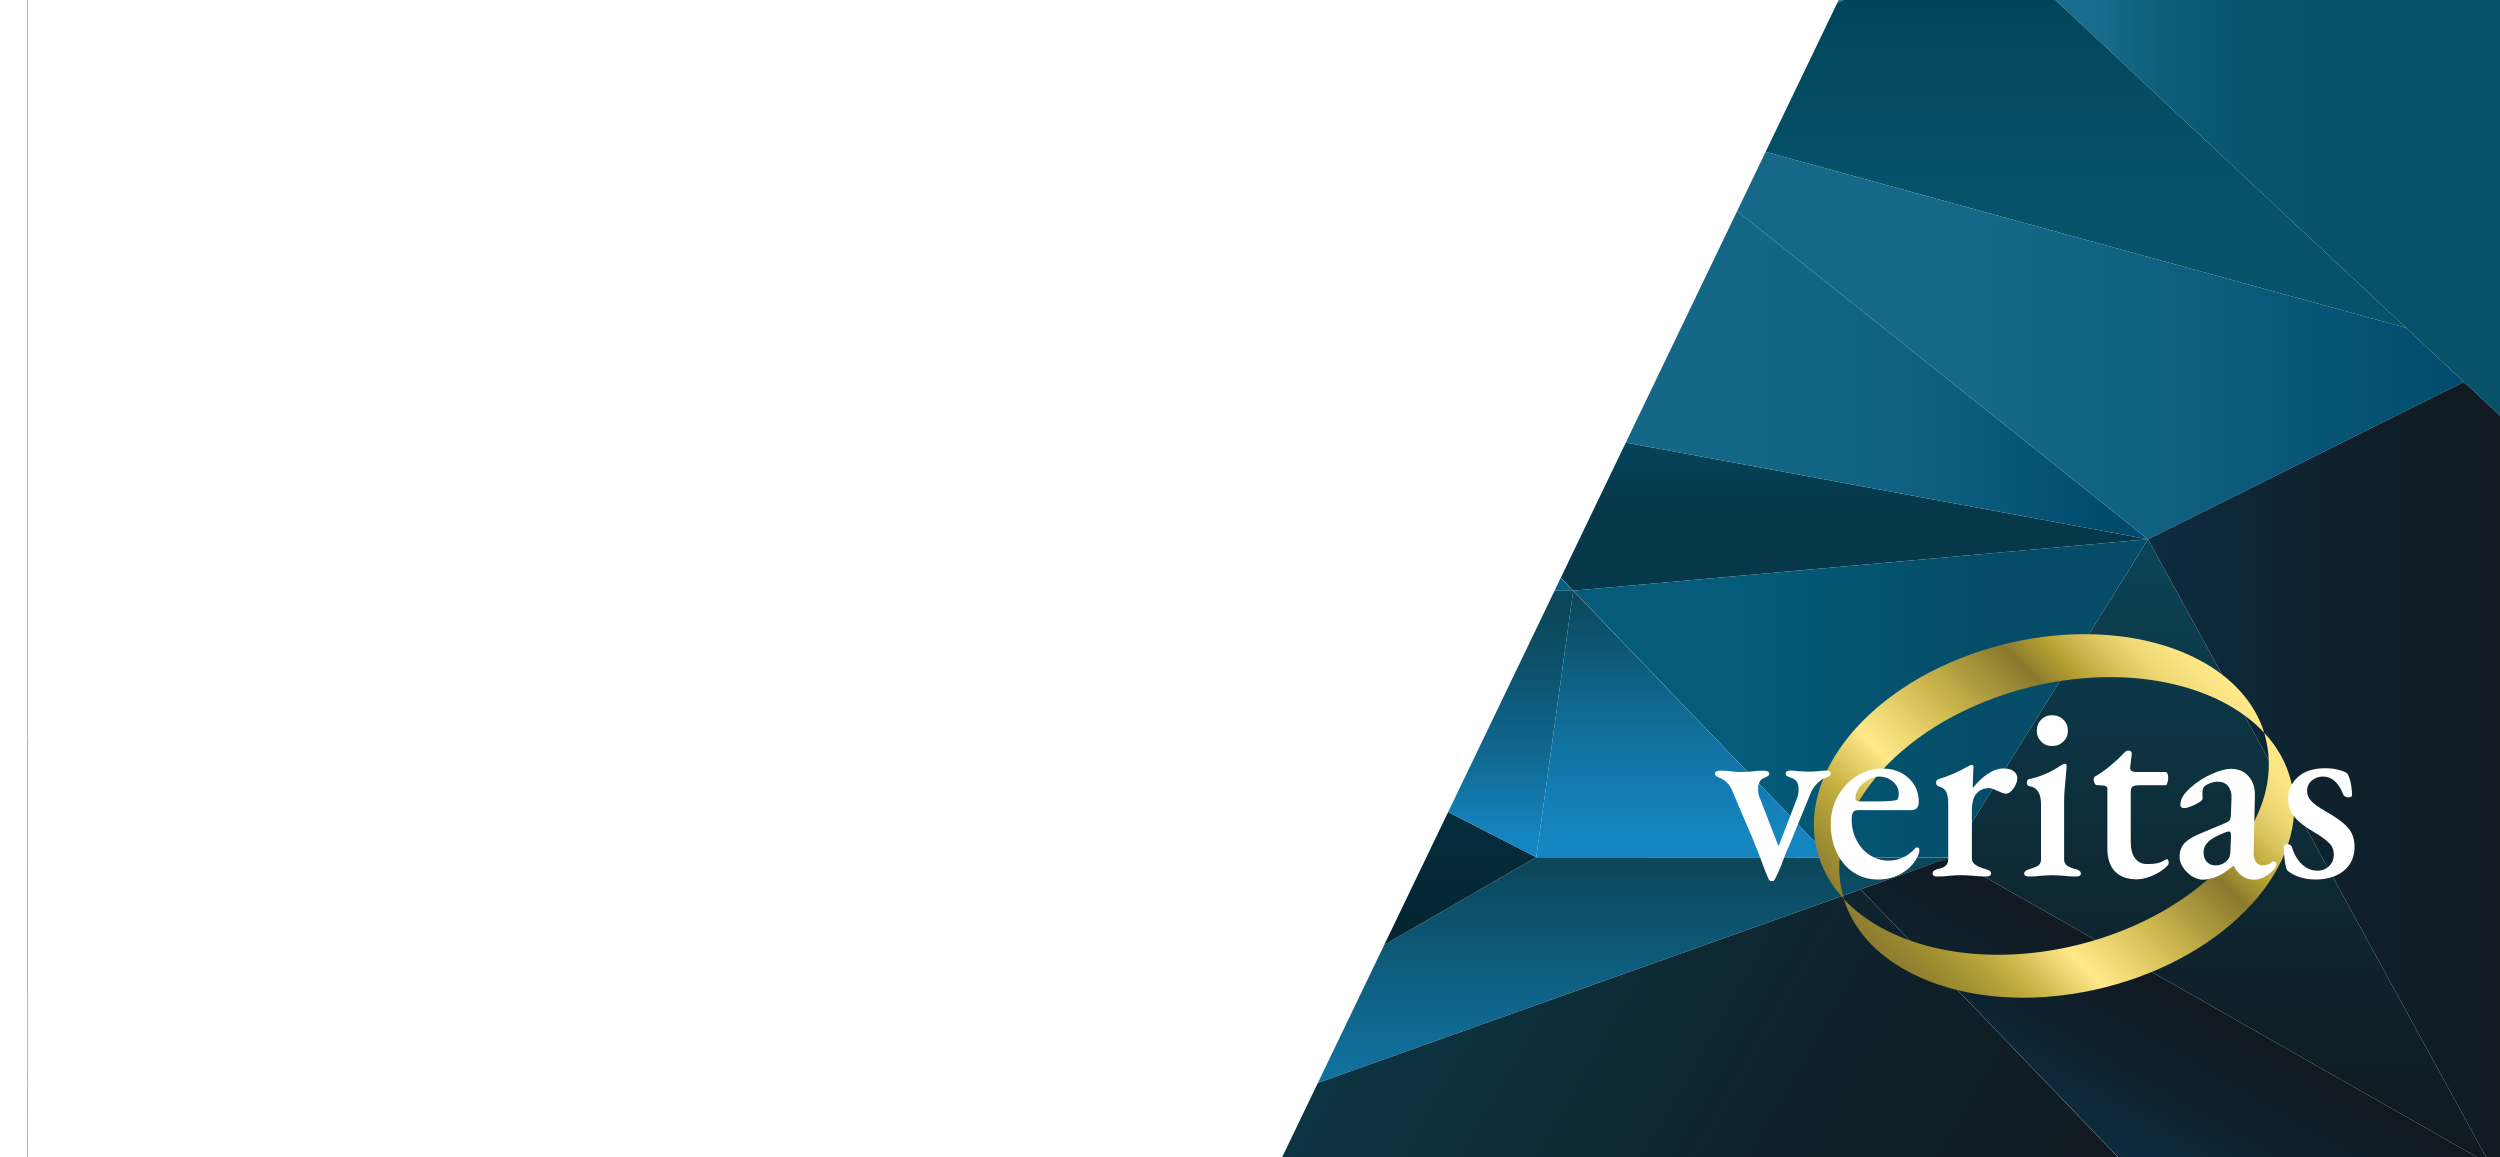 <?xml version="1.0" encoding="UTF-8"?><svg id="Layer_1" xmlns="http://www.w3.org/2000/svg" xmlns:xlink="http://www.w3.org/1999/xlink" viewBox="0 0 818.05 378.6"><defs><style>.cls-1{fill:url(#linear-gradient-15);}.cls-2{fill:url(#linear-gradient-13);}.cls-3{fill:url(#linear-gradient-28);}.cls-4{clip-path:url(#clippath-4);}.cls-5{fill:url(#linear-gradient-2);}.cls-6{fill:url(#linear-gradient-25);}.cls-7{fill:#054366;}.cls-8{fill:url(#linear-gradient-10);}.cls-9{fill:url(#linear-gradient-12);}.cls-10{fill:url(#linear-gradient-27);}.cls-11{fill:#05515f;}.cls-12,.cls-13{fill:#fff;}.cls-14{fill:url(#linear-gradient-26);}.cls-15{fill:none;}.cls-16{fill:url(#linear-gradient-4);}.cls-17{fill:url(#linear-gradient-30);}.cls-18{fill:url(#New_Gradient_Swatch_copy_2);}.cls-19{fill:url(#linear-gradient-3);}.cls-20{fill:url(#linear-gradient-34);}.cls-21{clip-path:url(#clippath-1);}.cls-22{fill:url(#linear-gradient-5);}.cls-23{fill:url(#linear-gradient-22);}.cls-24{fill:url(#linear-gradient-24);}.cls-25{fill:url(#linear-gradient-33);}.cls-26{fill:url(#linear-gradient-8);}.cls-27{fill:#0f4b66;}.cls-13{filter:url(#drop-shadow-1);}.cls-28{fill:#02465d;}.cls-29{clip-path:url(#clippath-3);}.cls-30{fill:url(#linear-gradient-14);}.cls-31{fill:url(#linear-gradient-29);}.cls-32{fill:url(#linear-gradient-20);}.cls-33{fill:url(#linear-gradient-17);}.cls-34{fill:url(#linear-gradient-7);}.cls-35{fill:url(#linear-gradient-9);}.cls-36{fill:url(#linear-gradient-11);}.cls-37{fill:url(#linear-gradient-19);}.cls-38{fill:url(#linear-gradient-6);}.cls-39{fill:url(#linear-gradient-21);}.cls-40{clip-path:url(#clippath-2);}.cls-41{fill:url(#linear-gradient-32);}.cls-42{fill:url(#linear-gradient-16);}.cls-43{fill:url(#linear-gradient);}.cls-44{fill:url(#linear-gradient-23);}.cls-45{fill:url(#linear-gradient-31);}.cls-46{clip-path:url(#clippath);}.cls-47{fill:url(#linear-gradient-18);}</style><clipPath id="clippath"><rect class="cls-15" x="98.98" y="-339.02" width="630.08" height="810" transform="translate(348.04 480) rotate(-90)"/></clipPath><linearGradient id="linear-gradient" x1="349.46" y1="100.81" x2="501.4" y2="100.81" gradientTransform="translate(348.04 480) rotate(-90)" gradientUnits="userSpaceOnUse"><stop offset=".27" stop-color="#035e72"/><stop offset=".84" stop-color="#044c67"/></linearGradient><linearGradient id="linear-gradient-2" x1="349.46" y1="54.23" x2="501.4" y2="54.23" gradientTransform="translate(348.04 480) rotate(-90)" gradientUnits="userSpaceOnUse"><stop offset=".16" stop-color="#0b4558"/><stop offset="1" stop-color="#053a4c"/></linearGradient><linearGradient id="linear-gradient-3" x1="72.52" y1="112.16" x2="199.49" y2="112.16" gradientTransform="translate(348.04 480) rotate(-90)" gradientUnits="userSpaceOnUse"><stop offset=".09" stop-color="#1585bf"/><stop offset=".25" stop-color="#137db3"/><stop offset=".54" stop-color="#106a94"/><stop offset=".92" stop-color="#0c4c63"/><stop offset="1" stop-color="#0b4558"/></linearGradient><linearGradient id="linear-gradient-4" x1="349.53" y1="100.81" x2="501.47" y2="100.81" xlink:href="#linear-gradient"/><linearGradient id="New_Gradient_Swatch_copy_2" x1="461.65" y1="168.5" x2="529.21" y2="285.52" gradientTransform="translate(348.04 480) rotate(-90)" gradientUnits="userSpaceOnUse"><stop offset=".46" stop-color="#1585bf"/><stop offset=".56" stop-color="#137db3"/><stop offset=".73" stop-color="#106a94"/><stop offset=".95" stop-color="#0c4c63"/><stop offset="1" stop-color="#0b4558"/></linearGradient><linearGradient id="linear-gradient-5" x1="349.53" y1="54.23" x2="501.47" y2="54.23" xlink:href="#linear-gradient-2"/><linearGradient id="linear-gradient-6" x1="286.71" y1="230.58" x2="349.53" y2="230.58" gradientTransform="translate(348.04 480) rotate(-90)" gradientUnits="userSpaceOnUse"><stop offset=".44" stop-color="#06384a"/><stop offset="1" stop-color="#044c67"/></linearGradient><linearGradient id="linear-gradient-7" x1="446.91" y1="476.62" x2="446.91" y2="301.54" gradientTransform="translate(348.04 480) rotate(-90)" gradientUnits="userSpaceOnUse"><stop offset=".37" stop-color="#055269"/><stop offset=".51" stop-color="#07556d"/><stop offset=".67" stop-color="#0e5e7a"/><stop offset=".8" stop-color="#186c8d"/></linearGradient><linearGradient id="linear-gradient-8" x1="372.72" y1="308.87" x2="501.47" y2="308.87" gradientTransform="translate(348.04 480) rotate(-90)" gradientUnits="userSpaceOnUse"><stop offset=".37" stop-color="#055269"/><stop offset=".84" stop-color="#01445a"/></linearGradient><linearGradient id="linear-gradient-9" x1="373.96" y1="106.33" x2="373.96" y2="354.82" gradientTransform="translate(348.04 480) rotate(-90)" gradientUnits="userSpaceOnUse"><stop offset=".24" stop-color="#156888"/><stop offset=".56" stop-color="#136585"/><stop offset=".75" stop-color="#0c5c7d"/><stop offset=".91" stop-color="#024e70"/><stop offset=".94" stop-color="#004b6d"/></linearGradient><linearGradient id="linear-gradient-10" x1="373.96" y1="178.47" x2="373.96" y2="458.19" gradientTransform="translate(348.04 480) rotate(-90)" gradientUnits="userSpaceOnUse"><stop offset=".43" stop-color="#156888"/><stop offset=".65" stop-color="#0f6080"/><stop offset="1" stop-color="#004b6d"/><stop offset="1" stop-color="#004b6d"/></linearGradient><linearGradient id="linear-gradient-11" x1="251.52" y1="354.82" x2="251.52" y2="166.75" gradientTransform="translate(348.04 480) rotate(-90)" gradientUnits="userSpaceOnUse"><stop offset=".28" stop-color="#044c67"/><stop offset=".72" stop-color="#045c7a"/></linearGradient><linearGradient id="linear-gradient-12" x1="154.75" y1="370.06" x2="103.05" y2="340.21" gradientTransform="translate(348.04 480) rotate(-90)" gradientUnits="userSpaceOnUse"><stop offset="0" stop-color="#111920"/><stop offset=".43" stop-color="#0f1f2a"/><stop offset="1" stop-color="#0d2c40"/></linearGradient><linearGradient id="linear-gradient-13" x1="98.88" y1="378.47" x2="303.55" y2="378.47" gradientTransform="translate(348.04 480) rotate(-90)" gradientUnits="userSpaceOnUse"><stop offset="0" stop-color="#111920"/><stop offset=".28" stop-color="#0f212a"/><stop offset=".76" stop-color="#0c3746"/><stop offset="1" stop-color="#0b4558"/></linearGradient><linearGradient id="linear-gradient-14" x1="220.02" y1="476.62" x2="220.02" y2="354.82" xlink:href="#linear-gradient-12"/><linearGradient id="linear-gradient-15" x1="288.91" y1="43.44" x2="457.77" y2="43.44" xlink:href="#linear-gradient-7"/><linearGradient id="linear-gradient-16" x1="288.91" y1="-67.35" x2="457.77" y2="-67.35" xlink:href="#linear-gradient-3"/><linearGradient id="linear-gradient-17" x1="72.52" y1="44.42" x2="288.91" y2="44.42" gradientTransform="translate(348.04 480) rotate(-90)" gradientUnits="userSpaceOnUse"><stop offset=".16" stop-color="#061d26"/><stop offset=".38" stop-color="#05212c"/><stop offset=".66" stop-color="#032e3d"/><stop offset="1" stop-color="#014359"/><stop offset="1" stop-color="#01445a"/></linearGradient><linearGradient id="linear-gradient-18" x1="288.91" y1="-108.95" x2="57.68" y2="-108.95" gradientTransform="translate(348.04 480) rotate(-90)" gradientUnits="userSpaceOnUse"><stop offset=".06" stop-color="#04586f"/><stop offset=".33" stop-color="#055369"/><stop offset=".66" stop-color="#0a4659"/><stop offset=".69" stop-color="#0b4558"/></linearGradient><linearGradient id="linear-gradient-19" x1="375.1" y1="-67.35" x2="520.18" y2="-67.35" gradientTransform="translate(348.04 480) rotate(-90)" gradientUnits="userSpaceOnUse"><stop offset="0" stop-color="#111920"/><stop offset=".23" stop-color="#0f212a"/><stop offset=".64" stop-color="#0c3746"/><stop offset=".85" stop-color="#0b4558"/></linearGradient><linearGradient id="linear-gradient-20" x1="546.03" y1="-115.98" x2="380.25" y2="-211.69" gradientTransform="translate(348.04 480) rotate(-90)" gradientUnits="userSpaceOnUse"><stop offset=".16" stop-color="#0e1012"/><stop offset=".79" stop-color="#053a4c"/></linearGradient><linearGradient id="linear-gradient-21" x1="271.04" y1="-163.62" x2="332.68" y2="-270.38" xlink:href="#linear-gradient-13"/><linearGradient id="linear-gradient-22" x1="57.68" y1="-108.95" x2="288.91" y2="-108.95" gradientTransform="translate(348.04 480) rotate(-90)" gradientUnits="userSpaceOnUse"><stop offset=".24" stop-color="#156888"/><stop offset=".58" stop-color="#0d5d7e"/><stop offset="1" stop-color="#004b6d"/></linearGradient><linearGradient id="linear-gradient-23" x1="57.68" y1="-270.77" x2="232.53" y2="-270.77" xlink:href="#linear-gradient-17"/><linearGradient id="linear-gradient-24" x1="14.53" y1="298.78" x2="186.9" y2=".23" xlink:href="#linear-gradient-13"/><linearGradient id="linear-gradient-25" x1="199.49" y1="73.65" x2="288.91" y2="73.65" gradientTransform="translate(348.04 480) rotate(-90)" gradientUnits="userSpaceOnUse"><stop offset=".09" stop-color="#1585bf"/><stop offset=".1" stop-color="#1483bd"/><stop offset=".38" stop-color="#106891"/><stop offset=".64" stop-color="#0d5572"/><stop offset=".85" stop-color="#0b495e"/><stop offset="1" stop-color="#0b4558"/></linearGradient><linearGradient id="linear-gradient-26" x1="243.04" y1="-229.49" x2="413.95" y2="-229.49" xlink:href="#linear-gradient-22"/><linearGradient id="linear-gradient-27" x1="501.4" y1="-304.49" x2="243.04" y2="-304.49" xlink:href="#linear-gradient-17"/><linearGradient id="linear-gradient-28" x1="243.04" y1="-270.77" x2="94.09" y2="-270.77" gradientTransform="translate(348.04 480) rotate(-90)" gradientUnits="userSpaceOnUse"><stop offset=".16" stop-color="#061d26"/><stop offset=".41" stop-color="#042835"/><stop offset=".86" stop-color="#01445a"/></linearGradient><linearGradient id="linear-gradient-29" x1="233.22" y1="-75.14" x2="335.01" y2="-176.94" gradientTransform="translate(348.04 480) rotate(-90)" gradientUnits="userSpaceOnUse"><stop offset="0" stop-color="#111920"/><stop offset=".23" stop-color="#0e2b37"/><stop offset=".52" stop-color="#0b3e4f"/><stop offset=".69" stop-color="#0b4558"/></linearGradient><linearGradient id="linear-gradient-30" x1="199.49" y1="202.65" x2="286.65" y2="202.65" xlink:href="#linear-gradient-3"/><linearGradient id="linear-gradient-31" x1="375.1" y1="-105.91" x2="567.96" y2="-105.91" xlink:href="#linear-gradient-3"/><linearGradient id="linear-gradient-32" x1="286.65" y1="73.65" x2="349.46" y2="73.65" gradientTransform="translate(348.04 480) rotate(-90)" gradientUnits="userSpaceOnUse"><stop offset=".09" stop-color="#066181"/><stop offset=".49" stop-color="#0a6384"/><stop offset=".93" stop-color="#176b8c"/><stop offset=".93" stop-color="#186c8d"/></linearGradient><clipPath id="clippath-1"><rect class="cls-15" x="531.47" y="158.82" width="287.55" height="222.2"/></clipPath><clipPath id="clippath-2"><path class="cls-15" d="M741.38,241.69c6.79,27.12-20.62,57.29-61.18,67.42-31.59,7.88-61.83,1.23-76.86-14.89,6.18,19.94,29.88,32.19,58.54,32.25h.44c8.42-.02,17.25-1.09,26.2-3.32,40.56-10.13,67.93-40.3,61.18-67.42-1.49-6.03-4.5-11.36-8.79-15.94.18.58.36,1.2.47,1.89"/></clipPath><linearGradient id="linear-gradient-33" x1="-1224.79" y1="459.07" x2="-1224.43" y2="459.07" gradientTransform="translate(472441.52 177131.51) scale(385.23 -385.23)" gradientUnits="userSpaceOnUse"><stop offset="0" stop-color="#897a2f"/><stop offset=".04" stop-color="#908030"/><stop offset=".11" stop-color="#a29232"/><stop offset=".2" stop-color="#c3ae41"/><stop offset=".29" stop-color="#ecd672"/><stop offset=".33" stop-color="#fee888"/><stop offset=".39" stop-color="#f1db78"/><stop offset=".51" stop-color="#cdb74e"/><stop offset=".68" stop-color="#8f7f30"/><stop offset=".7" stop-color="#897a2f"/><stop offset=".7" stop-color="#8b7b2f"/><stop offset=".77" stop-color="#b5a031"/><stop offset=".84" stop-color="#d5c059"/><stop offset=".9" stop-color="#ecd773"/><stop offset=".96" stop-color="#fae382"/><stop offset="1" stop-color="#fee888"/></linearGradient><clipPath id="clippath-3"><path class="cls-15" d="M681.9,207.51c-8.41.02-17.24,1.09-26.17,3.32-40.56,10.13-67.97,40.3-61.18,67.42,1.49,5.99,4.54,11.36,8.82,15.9-.18-.62-.36-1.23-.51-1.85-6.79-27.12,20.62-57.29,61.18-67.42,31.59-7.88,61.83-1.23,76.86,14.89-6.18-19.93-29.85-32.18-58.5-32.25h-.51Z"/></clipPath><linearGradient id="linear-gradient-34" x1="-1224.81" y1="458.89" x2="-1224.44" y2="458.89" gradientTransform="translate(472252.05 176966.19) scale(385.09 -385.09)" xlink:href="#linear-gradient-33"/><clipPath id="clippath-4"><rect class="cls-15" x="561.19" y="207.51" width="209.27" height="118.97"/></clipPath><filter id="drop-shadow-1" x="-15.79" y="-261.5" width="751.2" height="689.76" filterUnits="userSpaceOnUse"><feOffset dx="7" dy="7"/><feGaussianBlur result="blur" stdDeviation="5"/><feFlood flood-color="#231f20" flood-opacity=".75"/><feComposite in2="blur" operator="in"/><feComposite in="SourceGraphic"/></filter></defs><g class="cls-46"><polygon class="cls-43" points="454.37 130.53 526.51 35.69 371.18 -21.41 454.37 130.53"/><polygon class="cls-11" points="521.44 -21.41 371.18 -21.41 526.51 35.69 521.44 -21.41"/><polygon class="cls-28" points="328.59 -75.96 290.2 -40.19 350.18 22.23 371.18 -21.41 328.59 -75.96"/><polygon class="cls-5" points="454.37 130.53 350.18 22.23 371.18 -21.41 454.37 130.53"/><polygon class="cls-19" points="638.16 280.57 282.23 407.47 502.69 280.51 638.16 280.57"/><polygon class="cls-16" points="454.37 130.47 526.51 35.62 371.18 -21.47 454.37 130.47"/><polygon class="cls-27" points="521.44 -21.47 371.18 -21.47 526.51 35.62 521.44 -21.47"/><polygon class="cls-28" points="328.59 -76.03 290.2 -40.19 350.18 22.16 371.18 -21.47 328.59 -76.03"/><polygon class="cls-18" points="526.51 35.62 649.58 -21.47 521.44 -21.47 526.51 35.62"/><polygon class="cls-22" points="454.37 130.47 350.18 22.16 371.18 -21.47 454.37 130.47"/><polygon class="cls-38" points="454.37 130.47 702.87 176.45 514.79 193.28 454.37 130.47"/><polygon class="cls-34" points="649.58 -21.47 824.66 142.19 824.66 -76.03 649.58 -21.47"/><polygon class="cls-26" points="649.58 -21.47 526.51 35.62 787.31 107.27 649.58 -21.47"/><polygon class="cls-35" points="454.37 130.47 702.87 176.45 526.51 35.62 454.37 130.47"/><polygon class="cls-8" points="526.51 35.62 702.87 176.45 806.24 124.97 787.31 107.27 526.51 35.62"/><polygon class="cls-36" points="514.79 193.28 598.71 280.51 638.16 280.51 702.87 176.45 514.79 193.28"/><polygon class="cls-9" points="695.49 381.12 814.87 381.12 638.16 280.51 608.83 291.03 695.49 381.12"/><polygon class="cls-2" points="814.87 381.12 638.16 280.51 702.87 176.45 814.87 381.12"/><polygon class="cls-30" points="814.87 381.12 702.87 176.45 806.24 124.97 824.66 142.19 823.02 394.98 814.87 381.12"/><polygon class="cls-1" points="328.59 191.08 350.18 22.23 454.37 130.53 328.59 191.08"/><polygon class="cls-42" points="211.2 104.9 328.59 191.08 350.18 22.23 211.2 104.9"/><polygon class="cls-33" points="328.59 191.08 282.23 407.47 502.69 280.51 328.59 191.08"/><polygon class="cls-47" points="149.6 422.32 282.23 407.47 328.59 191.08 149.6 422.32"/><polygon class="cls-27" points="194.07 -87.96 9.13 -21.41 77.98 66.04 194.07 -87.96"/><polygon class="cls-37" points="350.18 22.23 290.2 -40.19 211.2 104.9 350.18 22.23"/><polygon class="cls-32" points="77.98 66.04 194.07 -87.96 211.2 104.9 77.98 66.04"/><polygon class="cls-39" points="211.2 104.9 25.91 236.96 162.19 247.47 211.2 104.9"/><polygon class="cls-23" points="149.6 422.32 162.19 247.47 328.59 191.08 149.6 422.32"/><polygon class="cls-44" points="162.19 247.47 -7.66 385.9 149.6 422.32 162.19 247.47"/><polygon class="cls-24" points="282.23 407.47 695.49 381.18 608.83 291.03 282.23 407.47"/><polygon class="cls-6" points="328.59 191.08 502.69 280.51 514.79 193.35 328.59 191.08"/><polygon class="cls-14" points="25.91 236.96 77.98 66.04 211.2 104.9 25.91 236.96"/><polygon class="cls-10" points="9.13 -21.41 25.91 236.96 77.98 66.04 9.13 -21.41"/><polygon class="cls-3" points="162.19 247.47 25.91 236.96 -7.66 247.47 -7.66 385.9 162.19 247.47"/><polygon class="cls-7" points="25.91 236.96 -7.66 247.47 9.13 -21.41 25.91 236.96"/><polygon class="cls-31" points="162.19 247.47 328.59 191.08 211.2 104.9 162.19 247.47"/><polygon class="cls-17" points="514.79 193.35 502.69 280.51 598.71 280.51 514.79 193.35"/><polygon class="cls-45" points="211.2 104.9 194.07 -87.96 290.2 -40.19 211.2 104.9"/><polygon class="cls-41" points="514.79 193.35 328.59 191.08 454.37 130.53 514.79 193.35"/><g class="cls-21"><g class="cls-40"><rect class="cls-25" x="595.12" y="198.36" width="169.55" height="169.55" transform="translate(-1.07 563.69) rotate(-45)"/></g><g class="cls-29"><rect class="cls-20" x="579.56" y="166.06" width="169.55" height="169.55" transform="translate(17.21 543.22) rotate(-45)"/></g><g class="cls-4"><path class="cls-12" d="M578.36,286.82c-.4-1.02-.65-1.6-.76-1.85l-2.32-6.17c-1.45-3.67-3.05-7.52-4.83-11.51l-3.52-8.28c-.44-1.13-1.05-2.07-1.78-2.87-.76-.8-1.56-1.34-2.47-1.63-.54-.22-.94-.44-1.16-.62s-.33-.47-.33-.87c0-.54.58-.84,1.74-.84,1.56,0,2.8.07,3.67.25,1.13.11,2.18.18,3.16.18s2.18-.07,3.52-.18c1.13-.18,2.43-.25,3.92-.25.4,0,.76.07,1.16.22.4.15.58.36.58.62,0,.4-.11.65-.36.84s-.54.33-.87.47c-.33.15-.54.25-.65.29-.54.22-.98.65-1.31,1.27-.29.62-.47,1.34-.47,2.18,0,1.13.11,1.92.33,2.43l6.24,16.12c.11.07.18.07.25,0l5.85-15.21c.4-.94.58-2,.58-3.16,0-1.02-.18-1.78-.54-2.4-.36-.58-.94-1.02-1.78-1.31-.73-.22-1.23-.44-1.49-.62-.29-.18-.4-.47-.4-.87,0-.62.58-.91,1.74-.91.51,0,1.2.07,2.11.18,1.56.11,2.87.18,3.92.18s2.07-.07,3.16-.18c.76-.11,1.49-.18,2.11-.18,1.16,0,1.74.29,1.74.84,0,.4-.15.69-.4.91-.29.22-.76.44-1.42.65-.91.29-1.82.94-2.8,1.96-.98,1.02-1.71,2.21-2.21,3.56l-6.5,15.94c-.51,1.05-1.05,2.36-1.67,3.88-.62,1.52-1.05,2.72-1.34,3.56-.11.29-.44,1.05-1.02,2.29-.54,1.23-1.02,2.11-1.34,2.54h-1.02c-.29.04-.62-.47-1.02-1.45"/><path class="cls-12" d="M606.5,285.47c-2.32-1.56-4.18-3.7-5.48-6.46-1.31-2.76-1.96-5.92-1.96-9.48,0-3.23.76-6.21,2.29-8.97,1.52-2.76,3.59-4.94,6.17-6.61,2.58-1.63,5.37-2.47,8.39-2.47,3.45,0,6.32,1.02,8.57,3.09,2.25,2.07,3.38,4.65,3.38,7.77,0,.94-.22,1.63-.62,2.11-.4.44-1.09.65-1.96.65h-17.28c-.76,0-1.31.22-1.63.65-.29.44-.47,1.23-.47,2.43,0,2.43.54,4.72,1.6,6.75,1.05,2.07,2.51,3.7,4.39,4.9,1.85,1.2,3.92,1.78,6.14,1.78,3.12,0,5.92-1.23,8.35-3.67.29-.44.58-.65.91-.65.51,0,.76.29.76.91,0,.84-.4,1.89-1.16,3.16-1.16,1.89-2.87,3.45-5.05,4.65-2.21,1.2-4.65,1.78-7.3,1.78-3.01,0-5.7-.76-8.02-2.32M614.78,262.24c2.51,0,4.43-.15,5.77-.44.51-.18.76-.87.76-2.11,0-1.56-.65-2.87-1.92-3.96s-2.8-1.63-4.57-1.63c-1.16,0-2.36.36-3.59,1.09-1.23.73-2.21,1.63-2.98,2.76-.76,1.13-1.13,2.21-1.13,3.27,0,.65.36,1.02,1.09,1.02h6.57Z"/><path class="cls-12" d="M632.39,285.8c0-.4.15-.69.47-.91.29-.22.8-.44,1.45-.58,1.13-.22,1.92-.58,2.43-1.13.51-.54.76-1.2.76-2.03v-18.37c0-1.49-.22-2.72-.65-3.63s-1.23-1.52-2.43-1.78c-.22-.07-.44-.18-.62-.44-.18-.22-.29-.51-.29-.84,0-.54.29-.94.84-1.16,1.45-.4,3.05-.98,4.79-1.74,1.74-.76,3.27-1.52,4.54-2.25.73-.44,1.23-.65,1.49-.65.4,0,.58.22.58.65l-.25,6.43c0,.22.07.33.18.33,1.45-1.85,3.05-3.34,4.79-4.5s3.45-1.74,5.12-1.74c1.45,0,2.58.29,3.34.87.76.58,1.16,1.34,1.16,2.29,0,1.05-.4,2.18-1.2,3.34-.8,1.16-1.67,1.74-2.61,1.74-.44,0-1.34-.29-2.69-.91-.22-.11-.62-.29-1.2-.54-.58-.25-1.09-.36-1.56-.36-1.6,0-2.94.54-3.99,1.67s-1.6,3.01-1.6,5.66v15.65c0,.84.33,1.49,1.02,2,.65.51,1.78,1.02,3.34,1.49.65.18,1.16.36,1.45.58.29.22.47.51.47.84,0,.65-.54,1.02-1.6,1.02-1.6,0-3.09-.07-4.43-.25-1.67-.11-2.94-.18-3.85-.18s-2.07.07-3.52.18c-1.16.18-2.54.25-4.1.25-1.09.04-1.63-.33-1.63-.98"/><path class="cls-12" d="M662.38,285.8c0-.62.58-1.09,1.74-1.42,1.38-.4,2.36-.8,2.9-1.2s.84-1.09.84-1.96v-18.04c0-3.56-1.27-5.55-3.78-5.92-.54-.07-.84-.47-.84-1.23,0-.65.25-1.02.76-1.09,3.63-.76,7.04-2.25,10.27-4.43.65-.4,1.13-.58,1.34-.58.44,0,.65.22.65.65,0,.33-.11,1.6-.33,3.85-.33,3.34-.51,5.92-.51,7.77v19.02c0,.84.29,1.49.87,1.96.58.47,1.56.87,2.87,1.2,1.16.33,1.74.8,1.74,1.42,0,.65-.51,1.02-1.49,1.02-1.45,0-2.8-.07-4.1-.25-1.56-.11-2.8-.18-3.78-.18s-2.14.07-3.59.18c-1.16.18-2.54.25-4.1.25-.98,0-1.49-.36-1.49-1.02M667.93,242.67c-.98-.98-1.45-2.14-1.45-3.56s.47-2.65,1.45-3.63c.98-.98,2.14-1.45,3.56-1.45s2.69.47,3.67,1.45c1.02.98,1.49,2.18,1.49,3.63s-.51,2.58-1.49,3.56c-1.02.98-2.21,1.45-3.67,1.45s-2.61-.47-3.56-1.45"/><path class="cls-12" d="M692.04,285.15c-1.63-1.74-2.47-4.25-2.47-7.59v-19.39c0-.44-.18-.76-.58-.94-.4-.18-1.09-.29-2.11-.29h-.65c-.33,0-.62-.22-.84-.65-.22-.44-.33-.91-.33-1.42,0-.18.07-.33.22-.51s.25-.29.36-.33c1.56-.91,3.16-2.03,4.83-3.41,1.67-1.38,3.09-2.69,4.25-3.92l.58-.58c.33-.33.69-.51,1.09-.51.84,0,1.23.4,1.16,1.23l-.51,4.1v.33c0,.51.18.84.51,1.05.33.18.84.29,1.49.29h9.69c.18,0,.33.18.51.58.18.4.25.76.25,1.16,0,.62-.07,1.2-.25,1.74s-.36.84-.58.84h-8.1c-1.38,0-2.29.15-2.72.44-.44.29-.62.91-.62,1.92v16.19c0,2.32.47,4.14,1.42,5.37.94,1.27,2.29,1.89,3.99,1.89,1.45,0,2.61-.11,3.45-.33.87-.22,1.67-.58,2.47-1.09l.44-.18c.44,0,.65.44.65,1.34,0,.4-.54,1.02-1.63,1.89-1.09.87-2.43,1.63-4.07,2.32-1.6.69-3.27,1.05-4.94,1.05-2.98-.04-5.34-.91-6.97-2.61"/><path class="cls-12" d="M717.09,286.6c-1.13-.76-2.07-1.71-2.8-2.83-.73-1.13-1.09-2.25-1.09-3.38,0-1.78.51-3.23,1.49-4.36,1.02-1.13,2.61-2.14,4.83-3.09l8.1-3.41c1.13-.44,1.78-.84,2-1.16.22-.33.36-1.09.4-2.25l.18-5.08c.07-1.56-.33-2.83-1.13-3.81-.8-.98-1.92-1.45-3.38-1.45-.76,0-1.56.15-2.4.44-.8.29-1.45.65-1.96,1.09-.44.44-.65,1.16-.65,2.18l.07,1.85c0,.44-.8,1.09-2.4,1.89s-2.87,1.2-3.81,1.2c-.33,0-.58-.11-.8-.33-.18-.22-.29-.47-.29-.76,0-1.85,1.16-3.74,3.52-5.77,1.96-1.74,4.18-3.16,6.68-4.28,2.51-1.13,4.65-1.71,6.43-1.71,2.32,0,4.25.8,5.66,2.4,1.45,1.6,2.14,3.63,2.11,6.14l-.4,18.88c-.07,1.23.18,2.21.76,3.01.54.76,1.27,1.16,2.11,1.16,1.34,0,2.32-.33,3.01-1.02.22-.22.44-.33.58-.33.29,0,.51.11.73.29.18.18.29.4.29.62,0,.62-.4,1.31-1.16,2.11-.94.94-1.96,1.67-3.05,2.21s-2.14.8-3.12.8c-2.83,0-5.08-1.49-6.68-4.5h-.25c-1.85,1.6-3.56,2.76-5.19,3.45-1.6.69-3.27,1.05-5.01,1.05-1.09-.11-2.21-.51-3.38-1.23M728.93,281.44c.54-.54.87-1.56.91-3.01l.18-4.76v-.44c0-.76-.25-1.16-.76-1.16-.33,0-.8.15-1.42.44-2.43.94-4.18,1.92-5.23,2.9-1.02,1.02-1.56,2.14-1.56,3.41,0,1.38.36,2.47,1.13,3.23.76.76,1.63,1.13,2.61,1.13,1.6.04,2.94-.54,4.14-1.74"/><path class="cls-12" d="M748.39,284.78c-.33-.62-.58-1.67-.8-3.23-.18-1.52-.29-3.01-.29-4.47,0-.54.44-.84,1.27-.84.29,0,.54.07.8.22.25.15.44.33.54.54.76,2.58,1.92,4.54,3.41,5.88,1.49,1.38,3.16,2.03,5.01,2.03,1.56,0,2.83-.51,3.85-1.56,1.02-1.02,1.49-2.25,1.49-3.7s-.47-2.69-1.45-3.7-2.61-2.25-4.97-3.63c-2.9-1.67-5.05-3.34-6.43-4.97-1.38-1.63-2.11-3.59-2.11-5.88,0-2.94,1.09-5.37,3.27-7.26,2.18-1.89,5.08-2.83,8.79-2.83,1.6,0,3.09.18,4.39.51,1.31.33,2.25.73,2.87,1.16.44.62.84,1.6,1.13,2.98.29,1.38.47,2.76.47,4.21,0,.22-.11.4-.33.51-.22.11-.47.18-.76.18-.4,0-.76-.11-1.13-.29s-.58-.4-.62-.62c-1.56-3.96-3.78-5.92-6.68-5.92-1.38,0-2.61.44-3.63,1.31s-1.56,2-1.56,3.38c0,1.23.44,2.32,1.34,3.3.91.98,2.36,2.03,4.43,3.23,3.56,2,6.1,3.81,7.55,5.48,1.49,1.63,2.21,3.74,2.21,6.32,0,3.27-1.16,5.88-3.52,7.81-2.32,1.92-5.45,2.87-9.37,2.87-3.74-.07-6.83-1.05-9.19-3.01"/></g></g><polygon class="cls-13" points="395.93 406.2 -7.75 406.2 -7.75 -251.95 713.18 -253.49 395.93 406.2"/></g></svg>